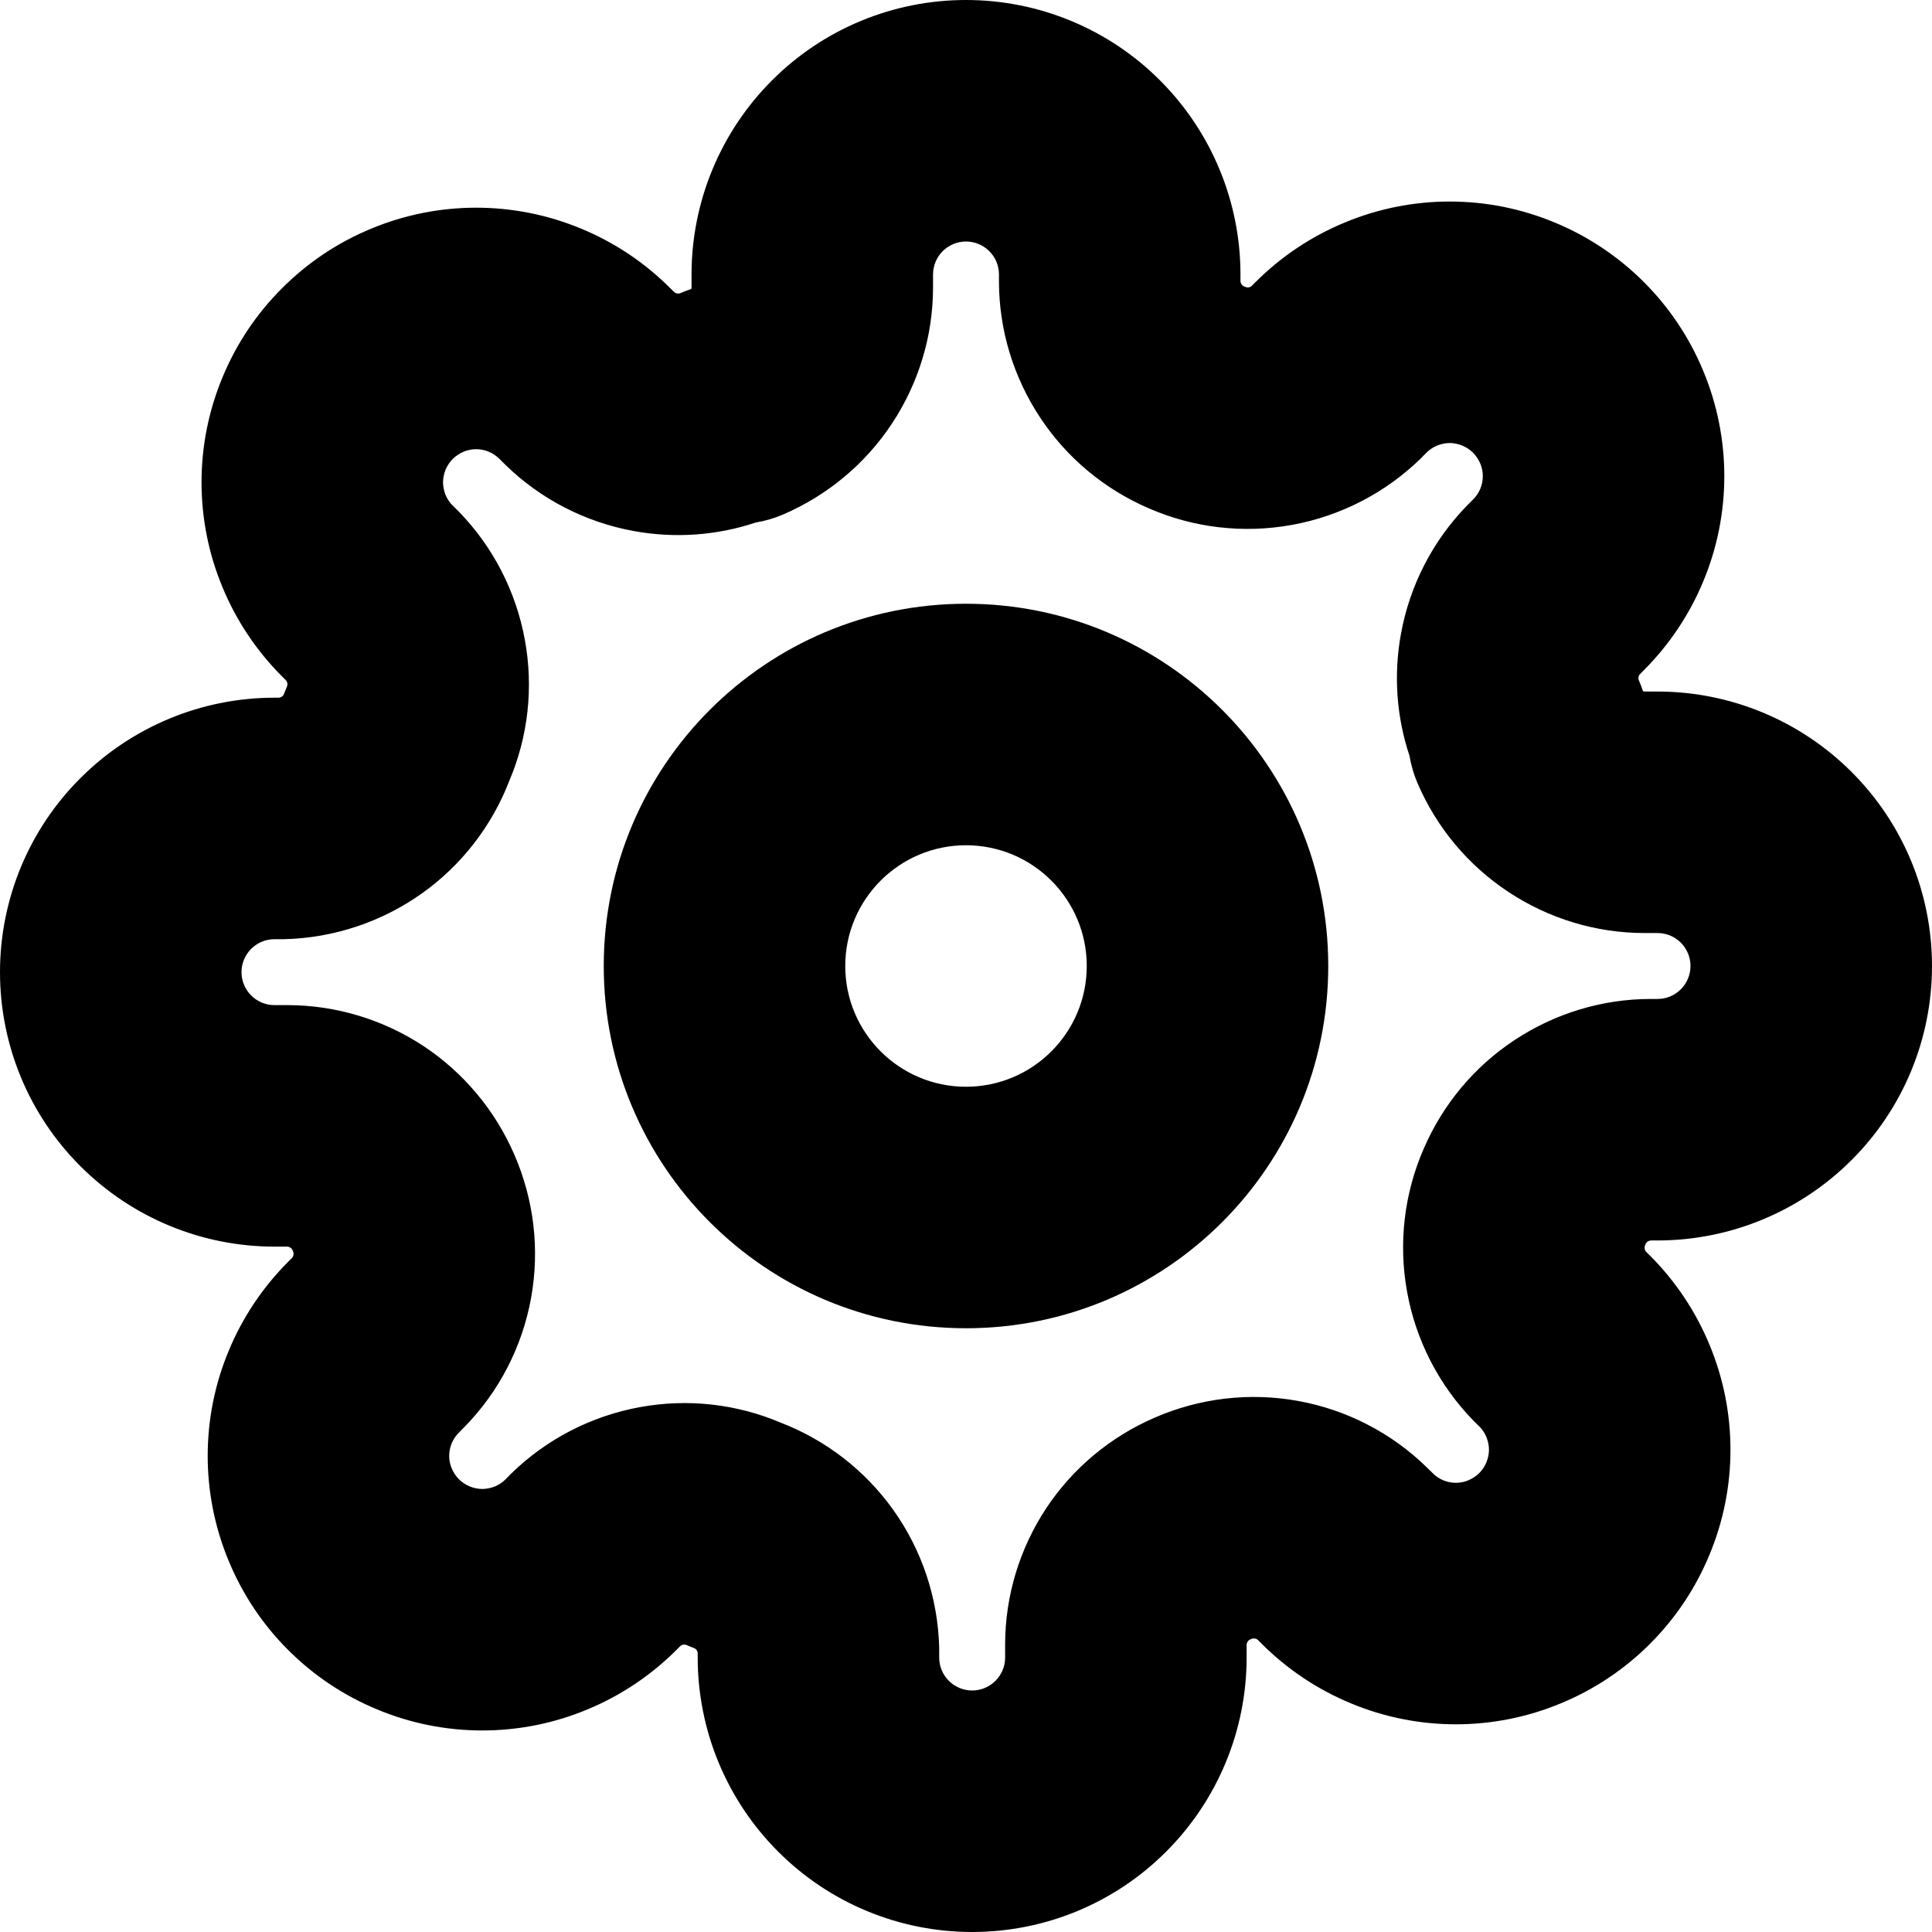 <svg viewBox="0 0 16 16" xmlns="http://www.w3.org/2000/svg">
<path fill="context-fill" d="M8 7C7.448 7 7 7.448 7 8C7 8.552 7.448 9 8 9C8.552 9 9 8.552 9 8C9 7.448 8.552 7 8 7ZM5 8C5 6.343 6.343 5 8 5C9.657 5 11 6.343 11 8C11 9.657 9.657 11 8 11C6.343 11 5 9.657 5 8Z" />
<path fill="context-fill" d="M8 2C7.928 2 7.858 2.029 7.807 2.08C7.756 2.131 7.727 2.2 7.727 2.273V2.385C7.726 2.785 7.607 3.175 7.386 3.509C7.166 3.842 6.852 4.103 6.485 4.261C6.413 4.292 6.337 4.314 6.26 4.327C5.936 4.435 5.589 4.46 5.25 4.398C4.847 4.325 4.475 4.133 4.183 3.847L4.175 3.839L4.137 3.801C4.111 3.775 4.081 3.755 4.048 3.741C4.015 3.727 3.979 3.72 3.943 3.72C3.907 3.72 3.872 3.727 3.839 3.741C3.806 3.755 3.776 3.775 3.75 3.8L3.749 3.801C3.724 3.826 3.704 3.857 3.69 3.89C3.677 3.923 3.669 3.958 3.669 3.994C3.669 4.03 3.677 4.065 3.69 4.099C3.704 4.132 3.724 4.162 3.749 4.187L3.796 4.233C4.082 4.526 4.274 4.898 4.347 5.301C4.419 5.694 4.374 6.099 4.218 6.466C4.074 6.839 3.824 7.163 3.498 7.396C3.163 7.635 2.765 7.768 2.353 7.778L2.33 7.778H2.273C2.2 7.778 2.131 7.807 2.08 7.858C2.029 7.909 2 7.979 2 8.051C2 8.123 2.029 8.193 2.08 8.244C2.131 8.295 2.2 8.324 2.273 8.324H2.385C2.785 8.325 3.175 8.444 3.509 8.664C3.84 8.884 4.101 9.196 4.259 9.561C4.422 9.935 4.471 10.348 4.398 10.75C4.325 11.153 4.133 11.525 3.847 11.817L3.839 11.825L3.801 11.864C3.775 11.889 3.755 11.919 3.741 11.952C3.727 11.986 3.72 12.021 3.72 12.057C3.72 12.093 3.727 12.128 3.741 12.161C3.755 12.194 3.775 12.224 3.8 12.25L3.801 12.251C3.826 12.276 3.857 12.296 3.89 12.31C3.923 12.323 3.958 12.331 3.994 12.331C4.03 12.331 4.065 12.323 4.099 12.31C4.132 12.296 4.162 12.276 4.187 12.251L4.233 12.204C4.526 11.918 4.898 11.726 5.301 11.653C5.694 11.581 6.099 11.626 6.466 11.782C6.839 11.926 7.163 12.176 7.396 12.502C7.635 12.836 7.768 13.235 7.778 13.647L7.778 13.67V13.727C7.778 13.8 7.807 13.869 7.858 13.92C7.909 13.971 7.979 14 8.051 14C8.123 14 8.193 13.971 8.244 13.92C8.295 13.869 8.324 13.8 8.324 13.727V13.615C8.325 13.215 8.444 12.825 8.664 12.491C8.884 12.159 9.196 11.899 9.561 11.741C9.935 11.578 10.348 11.529 10.75 11.602C11.153 11.675 11.525 11.867 11.817 12.153L11.825 12.161L11.864 12.199C11.889 12.225 11.919 12.245 11.952 12.259C11.986 12.273 12.021 12.28 12.057 12.28C12.093 12.28 12.128 12.273 12.161 12.259C12.194 12.245 12.224 12.225 12.25 12.2L12.251 12.199C12.276 12.174 12.296 12.143 12.31 12.11C12.323 12.077 12.331 12.042 12.331 12.006C12.331 11.97 12.323 11.935 12.31 11.902C12.296 11.868 12.276 11.838 12.251 11.813L12.204 11.767C11.918 11.474 11.726 11.102 11.653 10.699C11.58 10.297 11.628 9.884 11.792 9.51C11.95 9.145 12.21 8.833 12.542 8.614C12.876 8.393 13.266 8.274 13.666 8.273L13.67 8.273L13.727 8.273C13.8 8.273 13.869 8.244 13.92 8.193C13.971 8.142 14 8.072 14 8C14 7.928 13.971 7.858 13.92 7.807C13.869 7.756 13.8 7.727 13.727 7.727H13.615C13.215 7.726 12.825 7.607 12.491 7.386C12.158 7.166 11.896 6.852 11.739 6.485C11.708 6.413 11.686 6.337 11.673 6.26C11.565 5.936 11.54 5.589 11.602 5.25C11.675 4.847 11.867 4.475 12.153 4.183L12.161 4.175L12.199 4.137C12.225 4.111 12.245 4.081 12.259 4.048C12.273 4.015 12.28 3.979 12.28 3.943C12.28 3.907 12.273 3.872 12.259 3.839C12.245 3.806 12.225 3.776 12.2 3.75L12.199 3.749C12.174 3.724 12.143 3.704 12.11 3.69C12.077 3.677 12.042 3.669 12.006 3.669C11.97 3.669 11.935 3.677 11.902 3.69C11.868 3.704 11.838 3.724 11.813 3.749L11.767 3.796C11.474 4.082 11.102 4.274 10.699 4.347C10.297 4.42 9.884 4.372 9.51 4.208C9.145 4.05 8.833 3.79 8.614 3.458C8.393 3.124 8.274 2.734 8.273 2.334L8.273 2.33L8.273 2.273C8.273 2.2 8.244 2.131 8.193 2.08C8.142 2.029 8.072 2 8 2ZM6.393 0.666C6.819 0.239 7.397 0 8 0C8.603 0 9.181 0.239 9.607 0.666C10.033 1.092 10.273 1.67 10.273 2.273V2.327C10.273 2.336 10.276 2.345 10.281 2.353C10.286 2.362 10.294 2.368 10.303 2.372L10.313 2.376C10.322 2.38 10.332 2.381 10.342 2.38C10.351 2.378 10.36 2.374 10.367 2.367L10.398 2.336C10.609 2.125 10.86 1.957 11.136 1.843C11.412 1.728 11.707 1.669 12.006 1.669C12.305 1.669 12.6 1.728 12.876 1.843C13.152 1.957 13.403 2.125 13.614 2.336C13.825 2.547 13.992 2.797 14.106 3.073C14.221 3.349 14.28 3.645 14.28 3.943C14.28 4.242 14.221 4.538 14.106 4.814C13.992 5.089 13.824 5.34 13.613 5.551L13.582 5.583C13.575 5.589 13.571 5.598 13.57 5.607C13.568 5.617 13.569 5.627 13.573 5.636C13.586 5.665 13.597 5.695 13.607 5.725C13.612 5.726 13.617 5.727 13.622 5.727H13.727C14.33 5.727 14.908 5.967 15.334 6.393C15.761 6.819 16 7.397 16 8C16 8.603 15.761 9.181 15.334 9.607C14.908 10.033 14.33 10.273 13.727 10.273H13.673C13.664 10.273 13.655 10.276 13.647 10.281C13.638 10.286 13.632 10.294 13.628 10.303L13.624 10.313C13.62 10.322 13.619 10.332 13.62 10.342C13.622 10.351 13.626 10.36 13.633 10.367L13.664 10.398C13.664 10.398 13.664 10.398 13.664 10.398C13.875 10.609 14.043 10.86 14.157 11.136C14.272 11.412 14.331 11.707 14.331 12.006C14.331 12.305 14.272 12.6 14.157 12.876C14.043 13.152 13.876 13.402 13.664 13.614C13.453 13.825 13.203 13.992 12.927 14.106C12.651 14.221 12.355 14.28 12.057 14.28C11.758 14.28 11.462 14.221 11.187 14.106C10.911 13.992 10.66 13.824 10.449 13.613L10.418 13.582C10.411 13.575 10.402 13.571 10.393 13.57C10.383 13.568 10.373 13.569 10.364 13.573L10.354 13.577C10.345 13.581 10.337 13.588 10.332 13.596C10.327 13.604 10.324 13.613 10.324 13.622V13.727C10.324 14.33 10.084 14.908 9.658 15.334C9.232 15.761 8.654 16 8.051 16C7.448 16 6.87 15.761 6.444 15.334C6.018 14.908 5.778 14.33 5.778 13.727V13.689C5.777 13.681 5.774 13.672 5.769 13.665C5.763 13.657 5.755 13.651 5.746 13.648C5.726 13.64 5.706 13.633 5.687 13.624C5.678 13.62 5.668 13.619 5.658 13.62C5.649 13.622 5.64 13.626 5.633 13.633L5.602 13.664C5.391 13.875 5.14 14.043 4.864 14.157C4.589 14.272 4.293 14.331 3.994 14.331C3.695 14.331 3.4 14.272 3.124 14.157C2.848 14.043 2.598 13.876 2.387 13.665C2.175 13.454 2.008 13.203 1.894 12.927C1.779 12.651 1.72 12.355 1.72 12.057C1.72 11.758 1.779 11.462 1.894 11.187C2.008 10.911 2.176 10.66 2.387 10.449L2.418 10.418C2.425 10.411 2.429 10.402 2.43 10.393C2.432 10.383 2.431 10.373 2.427 10.364L2.423 10.354C2.419 10.345 2.412 10.337 2.404 10.332C2.396 10.327 2.387 10.324 2.378 10.324H2.273C1.67 10.324 1.092 10.084 0.666 9.658C0.239 9.232 0 8.654 0 8.051C0 7.448 0.239 6.87 0.666 6.444C1.092 6.018 1.67 5.778 2.273 5.778H2.311C2.319 5.777 2.328 5.774 2.335 5.769C2.343 5.763 2.349 5.755 2.352 5.746C2.36 5.726 2.368 5.706 2.376 5.687C2.38 5.678 2.381 5.668 2.38 5.658C2.378 5.649 2.374 5.64 2.367 5.633L2.336 5.602C2.336 5.602 2.336 5.602 2.336 5.602C2.125 5.391 1.957 5.14 1.843 4.864C1.728 4.589 1.669 4.293 1.669 3.994C1.669 3.695 1.728 3.4 1.843 3.124C1.957 2.848 2.124 2.598 2.336 2.387C2.547 2.175 2.797 2.008 3.073 1.894C3.349 1.779 3.645 1.72 3.943 1.72C4.242 1.72 4.538 1.779 4.814 1.894C5.089 2.008 5.34 2.175 5.551 2.387L5.583 2.418C5.589 2.425 5.598 2.429 5.607 2.43C5.617 2.432 5.627 2.431 5.636 2.427C5.665 2.414 5.695 2.403 5.725 2.393C5.726 2.388 5.727 2.383 5.727 2.378V2.273C5.727 1.67 5.967 1.092 6.393 0.666Z" />
</svg>
